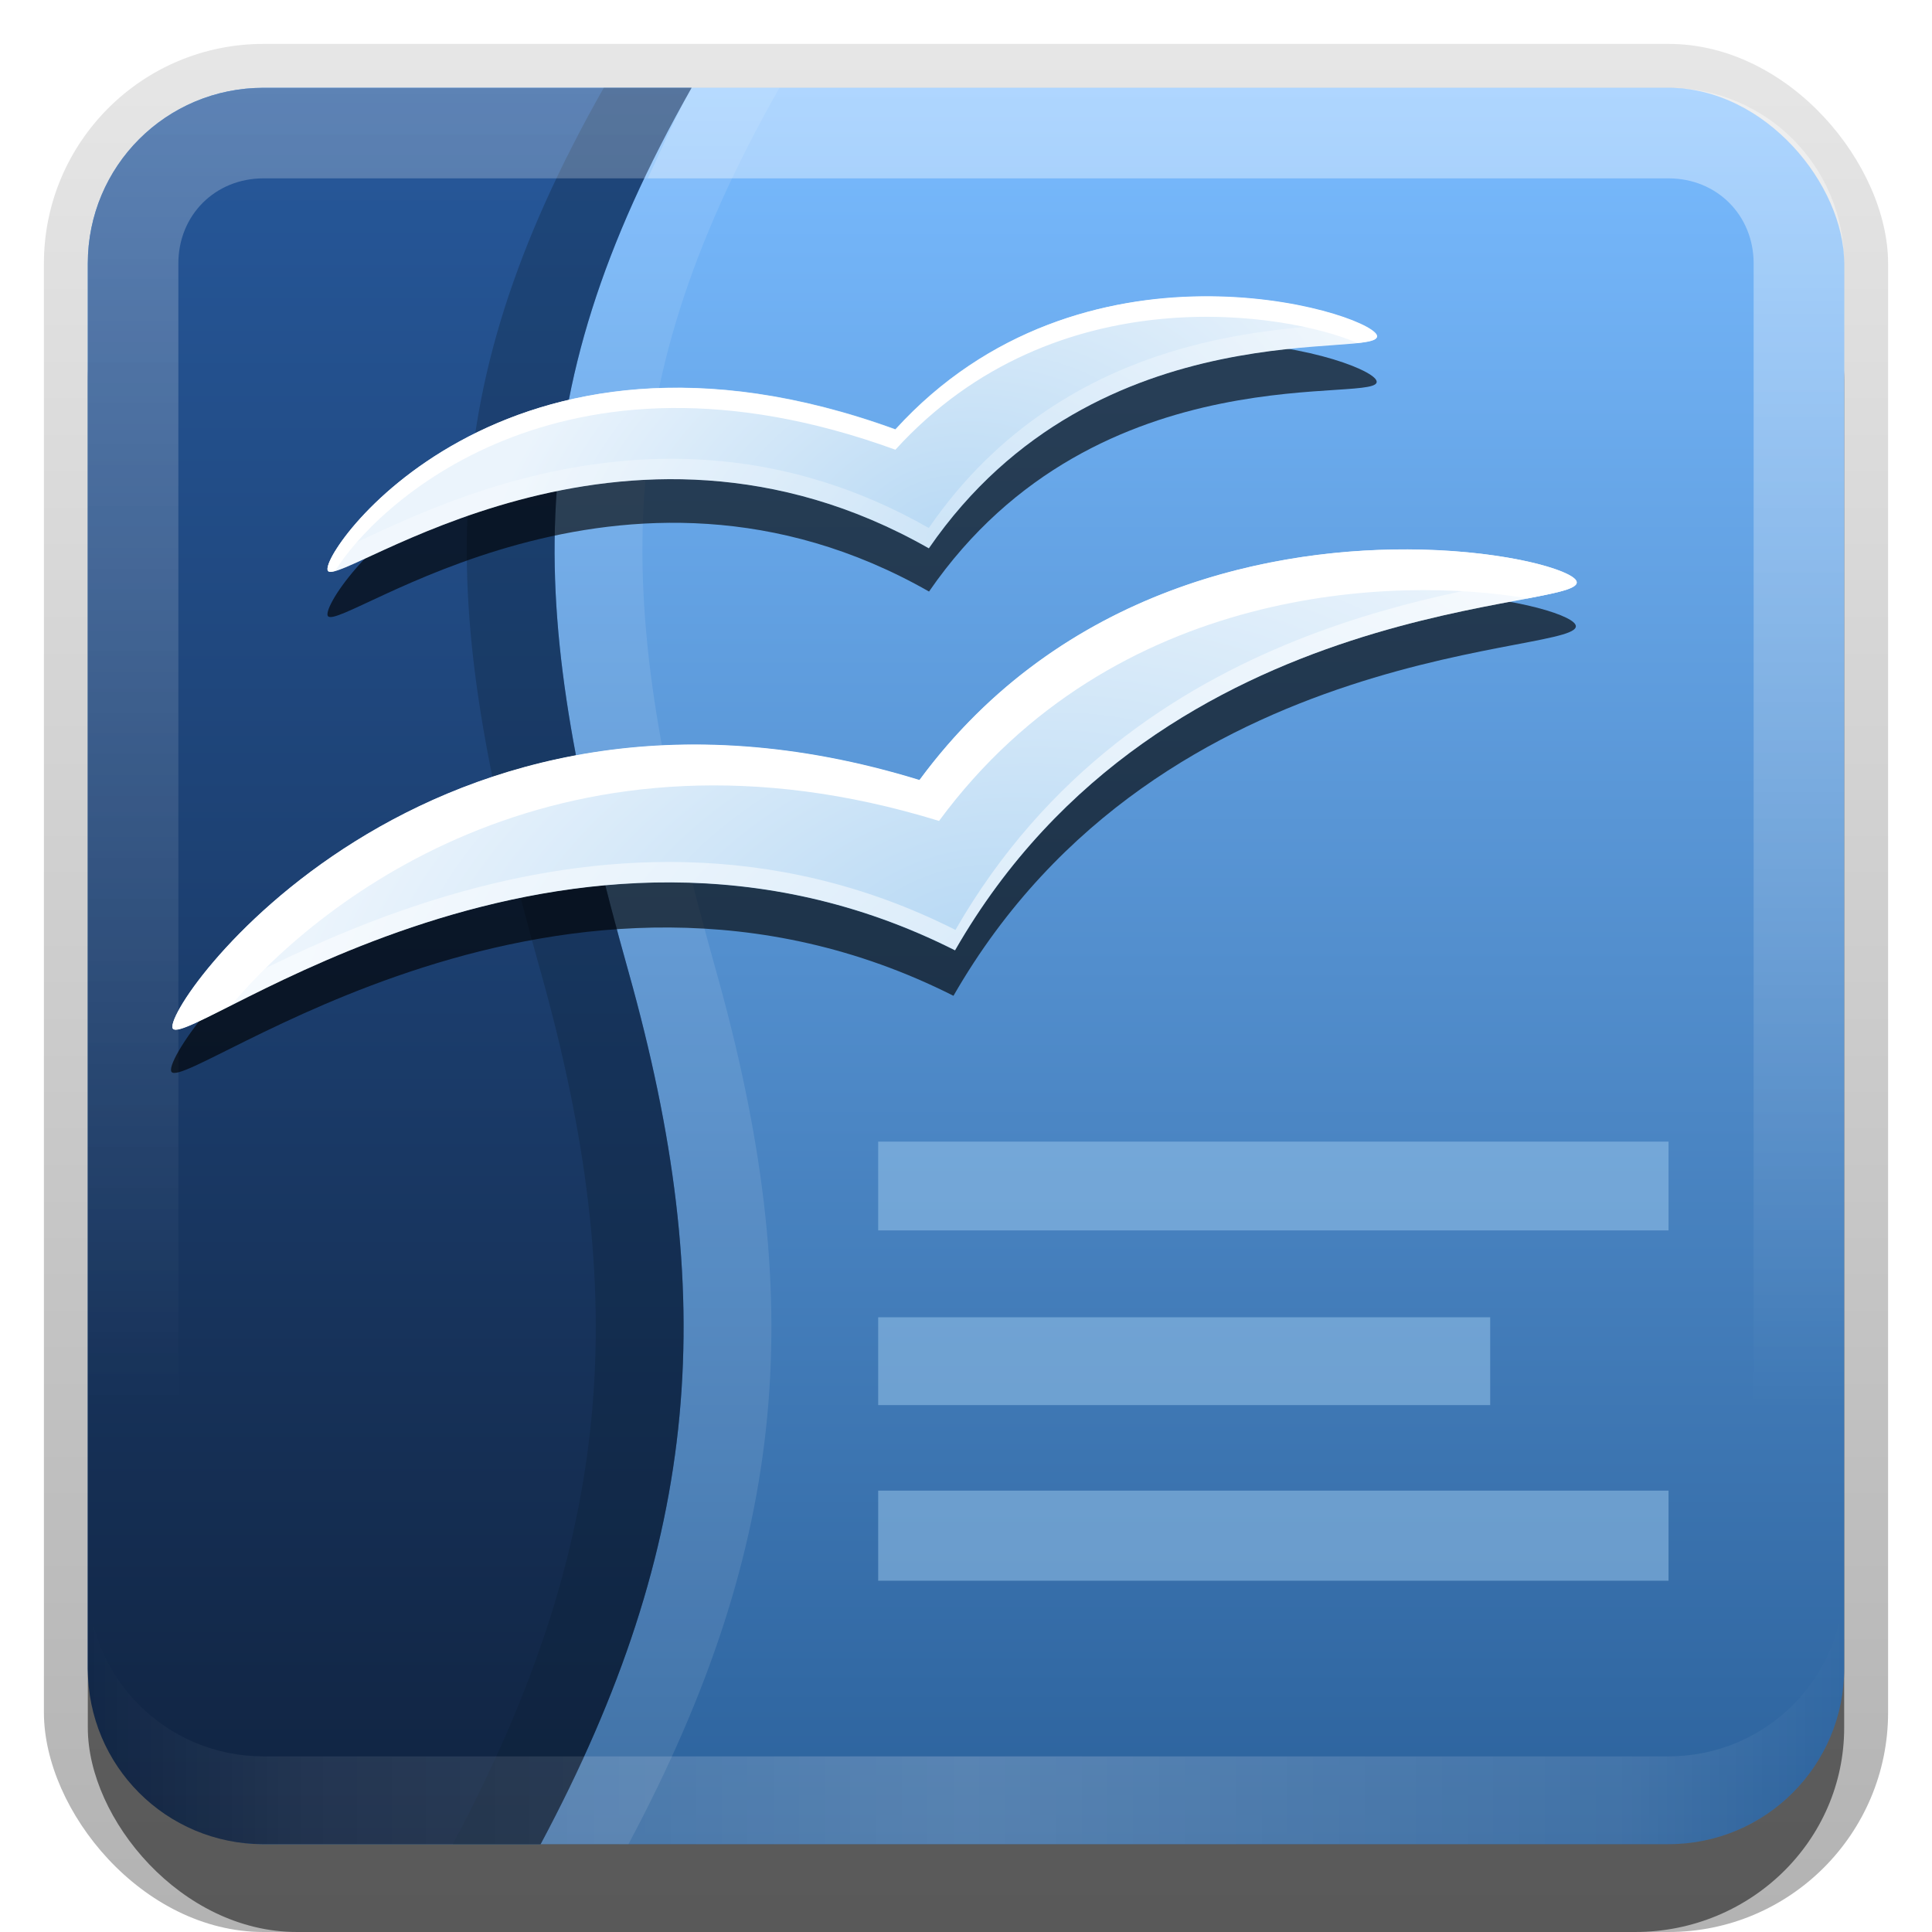 <?xml version="1.0" encoding="UTF-8" standalone="no"?>
<!-- Created with Inkscape (http://www.inkscape.org/) -->

<svg
   xmlns:dc="http://purl.org/dc/elements/1.1/"
   xmlns:cc="http://creativecommons.org/ns#"
   xmlns:rdf="http://www.w3.org/1999/02/22-rdf-syntax-ns#"
   xmlns:svg="http://www.w3.org/2000/svg"
   xmlns="http://www.w3.org/2000/svg"
   xmlns:xlink="http://www.w3.org/1999/xlink"
   xmlns:sodipodi="http://sodipodi.sourceforge.net/DTD/sodipodi-0.dtd"
   xmlns:inkscape="http://www.inkscape.org/namespaces/inkscape"
   width="22"
   height="22"
   id="svg2"
   sodipodi:version="0.32"
   inkscape:version="0.48.0 r9654"
   version="1.0"
   sodipodi:docname="ooo-writer.svg"
   inkscape:output_extension="org.inkscape.output.svg.inkscape"
   style="display:inline">
  <defs
     id="defs4">
    <radialGradient
       inkscape:collect="always"
       xlink:href="#linearGradient3601"
       id="radialGradient3787"
       gradientUnits="userSpaceOnUse"
       gradientTransform="matrix(0.223,-7.0899622e-2,4.4543385e-2,0.136,-2.457,6.148)"
       cx="48.194"
       cy="58.668"
       fx="48.194"
       fy="58.668"
       r="33.906" />
    <linearGradient
       id="linearGradient3601">
      <stop
         style="stop-color:#b8d9f4;stop-opacity:1;"
         offset="0"
         id="stop3603" />
      <stop
         style="stop-color:#ebf4fc;stop-opacity:1;"
         offset="1"
         id="stop3605" />
    </linearGradient>
    <radialGradient
       inkscape:collect="always"
       xlink:href="#linearGradient3601"
       id="radialGradient3789"
       gradientUnits="userSpaceOnUse"
       gradientTransform="matrix(0.198,-7.8566396e-2,5.8446146e-2,0.143,-1.116,4.367)"
       cx="48.241"
       cy="38.667"
       fx="48.241"
       fy="38.667"
       r="25.55" />
    <linearGradient
       id="linearGradient3700">
      <stop
         style="stop-color:#2b619b;stop-opacity:1;"
         offset="0"
         id="stop3702" />
      <stop
         style="stop-color:#79bbff;stop-opacity:1"
         offset="1"
         id="stop3704" />
    </linearGradient>
    <linearGradient
       id="linearGradient3513">
      <stop
         style="stop-color:#102340;stop-opacity:1;"
         offset="0"
         id="stop3515" />
      <stop
         style="stop-color:#27599c;stop-opacity:1;"
         offset="1"
         id="stop3517" />
    </linearGradient>
    <linearGradient
       inkscape:collect="always"
       id="linearGradient3327">
      <stop
         style="stop-color:#000000;stop-opacity:1;"
         offset="0"
         id="stop3330" />
      <stop
         style="stop-color:#000000;stop-opacity:0;"
         offset="1"
         id="stop3333" />
    </linearGradient>
    <linearGradient
       inkscape:collect="always"
       xlink:href="#linearGradient3327"
       id="linearGradient3335"
       x1="11.375"
       y1="22"
       x2="11.375"
       y2="-9.817"
       gradientUnits="userSpaceOnUse" />
    <linearGradient
       inkscape:collect="always"
       xlink:href="#linearGradient3700"
       id="linearGradient3181"
       x1="-3.061"
       y1="27.258"
       x2="-3.061"
       y2="7.254"
       gradientUnits="userSpaceOnUse"
       gradientTransform="translate(11.119,-6.258)" />
    <inkscape:perspective
       sodipodi:type="inkscape:persp3d"
       inkscape:vp_x="0 : 11 : 1"
       inkscape:vp_y="0 : 1000 : 0"
       inkscape:vp_z="22 : 11 : 1"
       inkscape:persp3d-origin="11 : 7.3333333 : 1"
       id="perspective2531" />
    <linearGradient
       id="ButtonShadow"
       gradientTransform="scale(0.988,1.012)"
       x1="9.355"
       y1="21.743"
       x2="9.355"
       y2="0.494"
       gradientUnits="userSpaceOnUse">
      <stop
         id="stop3277"
         offset="0"
         style="stop-color:#000000;stop-opacity:0.706;" />
      <stop
         id="stop3279"
         offset="1"
         style="stop-color:#000000;stop-opacity:0.157;" />
    </linearGradient>
    <linearGradient
       inkscape:collect="always"
       id="linearGradient3232">
      <stop
         style="stop-color:#000000;stop-opacity:1;"
         offset="0"
         id="stop3234" />
      <stop
         style="stop-color:#000000;stop-opacity:0;"
         offset="1"
         id="stop3236" />
    </linearGradient>
    <linearGradient
       gradientUnits="userSpaceOnUse"
       y2="-6"
       x2="11"
       y1="14.806"
       x1="11"
       id="linearGradient3221"
       xlink:href="#linearGradient3232"
       inkscape:collect="always" />
    <linearGradient
       id="ButtonColor"
       x1="10.32"
       y1="21"
       x2="10.32"
       y2="0.999"
       gradientUnits="userSpaceOnUse">
      <stop
         style="stop-color:#30516f;stop-opacity:1;"
         offset="0"
         id="stop3189" />
      <stop
         style="stop-color:#89accc;stop-opacity:1;"
         offset="1"
         id="stop3191" />
    </linearGradient>
    <linearGradient
       inkscape:collect="always"
       xlink:href="#ButtonShadow"
       id="linearGradient38042"
       gradientUnits="userSpaceOnUse"
       gradientTransform="scale(0.988,1.012)"
       x1="9.355"
       y1="21.743"
       x2="9.355"
       y2="0.494" />
    <linearGradient
       inkscape:collect="always"
       xlink:href="#linearGradient3513"
       id="linearGradient7513"
       x1="4.438"
       y1="21"
       x2="4.438"
       y2="0.978"
       gradientUnits="userSpaceOnUse" />
    <filter
       inkscape:collect="always"
       id="filter8820"
       x="-0.091"
       width="1.182"
       y="-0.346"
       height="1.693">
      <feGaussianBlur
         inkscape:collect="always"
         stdDeviation="0.453"
         id="feGaussianBlur8822" />
    </filter>
    <filter
       inkscape:collect="always"
       id="filter8828"
       x="-0.082"
       width="1.164"
       y="-0.223"
       height="1.447">
      <feGaussianBlur
         inkscape:collect="always"
         stdDeviation="0.542"
         id="feGaussianBlur8830" />
    </filter>
    <linearGradient
       inkscape:collect="always"
       xlink:href="#linearGradient3831"
       id="linearGradient3251"
       gradientUnits="userSpaceOnUse"
       spreadMethod="reflect"
       x1="11"
       y1="19.5"
       x2="21"
       y2="19.5" />
    <linearGradient
       id="linearGradient3831">
      <stop
         style="stop-color:#ffffff;stop-opacity:1;"
         offset="0"
         id="stop3833" />
      <stop
         id="stop3821"
         offset="0.75"
         style="stop-color:#ffffff;stop-opacity:0.498;" />
      <stop
         style="stop-color:#ffffff;stop-opacity:0;"
         offset="1"
         id="stop3835" />
    </linearGradient>
    <linearGradient
       inkscape:collect="always"
       xlink:href="#linearGradient3831"
       id="linearGradient3845"
       x1="11"
       y1="19.5"
       x2="21"
       y2="19.5"
       gradientUnits="userSpaceOnUse"
       spreadMethod="reflect" />
    <linearGradient
       id="linearGradient4039">
      <stop
         style="stop-color:#ffffff;stop-opacity:1;"
         offset="0"
         id="stop4041" />
      <stop
         id="stop4043"
         offset="0.75"
         style="stop-color:#ffffff;stop-opacity:0.498;" />
      <stop
         style="stop-color:#ffffff;stop-opacity:0;"
         offset="1"
         id="stop4045" />
    </linearGradient>
    <linearGradient
       inkscape:collect="always"
       xlink:href="#linearGradient3823"
       id="linearGradient3253"
       gradientUnits="userSpaceOnUse"
       x1="10"
       y1="1"
       x2="10"
       y2="16" />
    <linearGradient
       id="linearGradient3823">
      <stop
         id="stop3825"
         offset="0"
         style="stop-color:#ffffff;stop-opacity:1;" />
      <stop
         id="stop3829"
         offset="1"
         style="stop-color:#ffffff;stop-opacity:0;" />
    </linearGradient>
    <linearGradient
       y2="16"
       x2="10"
       y1="1"
       x1="10"
       gradientUnits="userSpaceOnUse"
       id="linearGradient3938"
       xlink:href="#linearGradient3823"
       inkscape:collect="always" />
    <linearGradient
       id="linearGradient4052">
      <stop
         id="stop4054"
         offset="0"
         style="stop-color:#ffffff;stop-opacity:1;" />
      <stop
         id="stop4056"
         offset="1"
         style="stop-color:#ffffff;stop-opacity:0;" />
    </linearGradient>
    <linearGradient
       y2="16"
       x2="10"
       y1="1"
       x1="10"
       gradientUnits="userSpaceOnUse"
       id="linearGradient4062"
       xlink:href="#linearGradient3823"
       inkscape:collect="always" />
  </defs>
  <sodipodi:namedview
     id="base"
     pagecolor="#ffffff"
     bordercolor="#e7e7e7"
     borderopacity="1"
     inkscape:pageopacity="0.0"
     inkscape:pageshadow="2"
     inkscape:zoom="17.313327"
     inkscape:cx="-1.9731968"
     inkscape:cy="13.805582"
     inkscape:document-units="px"
     inkscape:current-layer="layer1"
     showgrid="true"
     inkscape:showpageshadow="false"
     showguides="false"
     inkscape:guide-bbox="true"
     inkscape:window-width="1920"
     inkscape:window-height="1026"
     inkscape:window-x="0"
     inkscape:window-y="25"
     inkscape:window-maximized="1">
    <sodipodi:guide
       orientation="1,0"
       position="0,112"
       id="guide2383" />
    <sodipodi:guide
       orientation="0,1"
       position="26.278,128"
       id="guide2385" />
    <sodipodi:guide
       orientation="1,0"
       position="128,54.082"
       id="guide2387" />
    <sodipodi:guide
       orientation="0,1"
       position="78.156,0"
       id="guide2389" />
    <sodipodi:guide
       orientation="0,1"
       position="60.864,64.085"
       id="guide2391" />
    <inkscape:grid
       type="xygrid"
       id="grid3672"
       visible="true"
       enabled="true" />
  </sodipodi:namedview>
  <g
     inkscape:label="Button"
     inkscape:groupmode="layer"
     id="layer1">
    <g
       style="display:inline"
       id="g3337">
      <rect
         ry="2.5"
         rx="2.5"
         y="0.5"
         x="0.5"
         height="21.5"
         width="21"
         id="rect3371"
         style="opacity:0.3;fill:url(#linearGradient3335);fill-opacity:1;stroke:none;stroke-width:1;stroke-linecap:round;stroke-linejoin:miter;stroke-miterlimit:4;stroke-dasharray:none;stroke-opacity:1;display:inline" />
      <rect
         style="opacity:0.5;fill:#000000;fill-opacity:1;stroke:none;stroke-width:1;stroke-linecap:round;stroke-linejoin:miter;stroke-miterlimit:4;stroke-dasharray:none;stroke-opacity:1;display:inline"
         id="rect2553"
         width="20"
         height="20"
         x="1"
         y="2"
         rx="2.381"
         ry="2.326" />
    </g>
    <rect
       style="opacity:1;fill:url(#linearGradient3181);fill-opacity:1;fill-rule:evenodd;stroke:none;stroke-width:0.25;stroke-linecap:round;stroke-linejoin:miter;stroke-miterlimit:4;stroke-dasharray:none;stroke-dashoffset:0;stroke-opacity:1;display:inline"
       id="rect3173"
       width="20"
       height="20"
       x="1"
       y="1"
       rx="2"
       ry="2" />
    <path
       style="opacity:0.1;fill:#ffffff;fill-opacity:1;stroke:none;stroke-width:6;stroke-linecap:butt;stroke-linejoin:round;stroke-miterlimit:4;stroke-dasharray:none;stroke-dashoffset:0;stroke-opacity:1;display:inline"
       d="M 7.875,1 C 5.835,4.6 6.018,7.005 7.156,11.062 C 8.196,14.766 7.999,17.545 6.156,21 L 7.156,21 C 8.999,17.545 9.196,14.766 8.156,11.062 C 7.018,7.005 6.835,4.6 8.875,1 L 7.875,1 z"
       id="path7515" />
    <path
       style="opacity:1;fill:url(#linearGradient7513);fill-opacity:1;stroke:none;stroke-width:6;stroke-linecap:butt;stroke-linejoin:round;stroke-miterlimit:4;stroke-dasharray:none;stroke-dashoffset:0;stroke-opacity:1;display:inline"
       d="M 3,1 C 1.892,1 1,1.892 1,3 L 1,19 C 1,20.108 1.892,21 3,21 L 6.156,21 C 7.999,17.545 8.196,14.766 7.156,11.062 C 6.018,7.005 5.835,4.6 7.875,1 L 3,1 z"
       id="path2400" />
    <path
       id="path7520"
       d="M 6.875,1 C 4.835,4.6 5.018,7.005 6.156,11.062 C 7.196,14.766 6.999,17.545 5.156,21 L 6.156,21 C 7.999,17.545 8.196,14.766 7.156,11.062 C 6.018,7.005 5.835,4.6 7.875,1 L 6.875,1 z"
       style="opacity:0.3;fill:#0d1f35;fill-opacity:1;stroke:none;stroke-width:6;stroke-linecap:butt;stroke-linejoin:round;stroke-miterlimit:4;stroke-dasharray:none;stroke-dashoffset:0;stroke-opacity:1;display:inline" />
    <path
       style="opacity:0.5;fill:#9ecaef;fill-opacity:1;fill-rule:nonzero;stroke:none;stroke-width:1;stroke-linecap:square;stroke-linejoin:round;stroke-miterlimit:4;stroke-dasharray:none;stroke-dashoffset:0;stroke-opacity:1"
       d="M 10,13 L 10,14.011 L 19,14.011 L 19,13 L 10,13 z"
       id="path7555" />
    <path
       style="opacity:0.5;fill:#9ecaef;fill-opacity:1;fill-rule:nonzero;stroke:none;stroke-width:1;stroke-linecap:square;stroke-linejoin:round;stroke-miterlimit:4;stroke-dasharray:none;stroke-dashoffset:0;stroke-opacity:1"
       d="M 10,15 L 10,16 L 16.969,16 L 16.969,15 L 10,15 z"
       id="path7553" />
    <path
       style="opacity:0.5;fill:#9ecaef;fill-opacity:1;fill-rule:nonzero;stroke:none;stroke-width:1;stroke-linecap:square;stroke-linejoin:round;stroke-miterlimit:4;stroke-dasharray:none;stroke-dashoffset:0;stroke-opacity:1"
       d="M 10,16.974 L 10,18 L 19,18 L 19,16.974 L 10,16.974 z"
       id="rect3669" />
    <path
       inkscape:connector-curvature="0"
       style="opacity:0.25;fill:url(#linearGradient4062);fill-opacity:1;fill-rule:evenodd;stroke:none;display:inline"
       d="M 3,1 C 1.892,1 1,1.892 1,3 l 0,16 c 0,1.108 0.892,2 2,2 l 3.156,0 c 0.185,-0.347 0.348,-0.696 0.5,-1.031 L 3,19.969 C 2.45,19.969 2.031,19.55 2.031,19 l 0,-16 C 2.031,2.45 2.45,2.031 3,2.031 l 4.375,0 C 7.533,1.7 7.676,1.351 7.875,1 L 3,1 z"
       id="rect3050" />
    <path
       inkscape:connector-curvature="0"
       style="opacity:0.15;fill:url(#linearGradient3845);fill-opacity:1;fill-rule:evenodd;stroke:none;display:inline"
       d="m 1,18 0,1 c 0,1.108 0.892,2 2,2 l 3.156,0 c 0.181,-0.339 0.351,-0.673 0.5,-1 L 3,20 C 1.892,20 1,19.108 1,18 z"
       id="path3235" />
    <path
       style="opacity:0.4;fill:url(#linearGradient3253);fill-opacity:1;fill-rule:evenodd;stroke:none;display:inline"
       d="M 7.875,1 C 7.676,1.351 7.533,1.7 7.375,2.031 l 11.625,0 c 0.55,0 0.969,0.419 0.969,0.969 l 0,16 c 0,0.55 -0.419,0.969 -0.969,0.969 l -12.344,0 C 6.504,20.304 6.341,20.653 6.156,21 L 19,21 c 1.108,0 2,-0.892 2,-2 L 21,3 C 21,1.892 20.108,1 19,1 L 7.875,1 z"
       id="path3218"
       inkscape:connector-curvature="0" />
    <path
       style="opacity:0.2;fill:url(#linearGradient3251);fill-opacity:1;fill-rule:evenodd;stroke:none;display:inline"
       d="m 21,18 c 0,1.108 -0.892,2 -2,2 L 6.656,20 c -0.149,0.327 -0.319,0.661 -0.5,1 L 19,21 c 1.108,0 2,-0.892 2,-2 l 0,-1 z"
       id="path3230"
       inkscape:connector-curvature="0" />
  </g>
  <g
     inkscape:groupmode="layer"
     id="layer2"
     inkscape:label="Symbol"
     sodipodi:insensitive="true">
    <path
       style="opacity:0.8;fill:#000000;fill-opacity:1;fill-rule:evenodd;stroke:none;stroke-width:1px;stroke-linecap:butt;stroke-linejoin:miter;stroke-opacity:1;filter:url(#filter8820)"
       d="M 13.672,3.892 C 12.585,3.904 11.263,4.229 10.204,5.392 C 5.725,3.761 3.597,6.859 3.735,7.017 C 3.892,7.197 7.088,4.747 10.579,6.736 C 12.508,3.935 15.82,4.632 15.672,4.33 C 15.606,4.194 14.76,3.88 13.672,3.892 z"
       id="path8810" />
    <path
       style="opacity:0.8;fill:#000000;fill-opacity:1;fill-rule:evenodd;stroke:none;stroke-width:1px;stroke-linecap:butt;stroke-linejoin:miter;stroke-opacity:1;filter:url(#filter8828)"
       d="M 16.094,6.594 C 14.443,6.596 12.034,7.136 10.469,9.375 C 4.806,7.788 1.846,12.224 2.031,12.406 C 2.242,12.614 6.422,9.19 10.906,11.312 C 13.182,7.103 18.086,7.265 17.875,6.906 C 17.804,6.785 17.084,6.592 16.094,6.594 z"
       id="path7537"
       transform="matrix(1,2.5426144e-2,-2.5426144e-2,1,0.239,-0.25)" />
    <path
       style="fill:url(#radialGradient3787);fill-opacity:1;fill-rule:evenodd;stroke:none;stroke-width:1px;stroke-linecap:butt;stroke-linejoin:miter;stroke-opacity:1"
       d="M 1.972,11.716 C 1.791,11.529 4.848,7.155 10.468,8.885 C 13.063,5.367 17.768,6.284 17.949,6.611 C 18.15,6.976 13.257,6.671 10.875,10.822 C 6.446,8.586 2.177,11.928 1.972,11.716 z"
       id="path3597"
       sodipodi:nodetypes="cczcz" />
    <path
       sodipodi:nodetypes="cczcz"
       id="path3599"
       d="M 3.735,6.503 C 3.597,6.345 5.717,3.258 10.196,4.888 C 12.314,2.562 15.54,3.543 15.673,3.815 C 15.821,4.117 12.506,3.443 10.577,6.244 C 7.087,4.255 3.892,6.683 3.735,6.503 z"
       style="fill:url(#radialGradient3789);fill-opacity:1;fill-rule:evenodd;stroke:none;stroke-width:1px;stroke-linecap:butt;stroke-linejoin:miter;stroke-opacity:1" />
    <path
       style="fill:#ffffff;fill-opacity:1;fill-rule:evenodd;stroke:none;stroke-width:1px;stroke-linecap:butt;stroke-linejoin:miter;stroke-opacity:1"
       d="M 13.682,3.374 C 12.594,3.385 11.255,3.727 10.196,4.891 C 5.717,3.26 3.598,6.343 3.736,6.501 C 3.747,6.514 3.777,6.511 3.817,6.501 C 4.255,5.781 6.359,3.724 10.196,5.121 C 12.028,3.108 14.687,3.568 15.457,3.906 C 15.613,3.889 15.702,3.864 15.677,3.812 C 15.61,3.676 14.769,3.362 13.682,3.374 z"
       id="path3617" />
    <path
       style="fill:#ffffff;fill-opacity:1;fill-rule:evenodd;stroke:none;stroke-width:1px;stroke-linecap:butt;stroke-linejoin:miter;stroke-opacity:1"
       d="M 16.188,6.258 C 14.537,6.219 12.092,6.683 10.471,8.882 C 4.85,7.151 1.79,11.528 1.97,11.715 C 2.014,11.759 2.271,11.628 2.635,11.444 C 3.662,10.221 6.443,8.039 10.693,9.348 C 12.686,6.644 15.919,6.56 17.394,6.814 C 17.774,6.742 17.993,6.694 17.948,6.612 C 17.88,6.49 17.178,6.282 16.188,6.258 z"
       id="path3622" />
    <path
       style="opacity:0.5;fill:#ffffff;fill-opacity:1;fill-rule:evenodd;stroke:none;stroke-width:1px;stroke-linecap:butt;stroke-linejoin:miter;stroke-opacity:1"
       d="M 17.768,6.507 C 16.868,6.747 12.94,7.002 10.88,10.589 C 6.695,8.476 2.654,11.345 2.049,11.487 C 1.98,11.611 1.949,11.692 1.97,11.715 C 2.176,11.928 6.446,8.583 10.875,10.819 C 13.257,6.669 18.149,6.977 17.948,6.612 C 17.931,6.581 17.861,6.545 17.768,6.507 z"
       id="path3627" />
    <path
       style="opacity:0.3;fill:#ffffff;fill-opacity:1;fill-rule:evenodd;stroke:none;stroke-width:1px;stroke-linecap:butt;stroke-linejoin:miter;stroke-opacity:1"
       d="M 15.457,3.676 C 14.71,3.757 12.172,3.695 10.576,6.012 C 7.329,4.162 4.345,6.132 3.817,6.271 C 3.743,6.391 3.716,6.478 3.736,6.501 C 3.893,6.681 7.085,4.254 10.576,6.242 C 12.505,3.441 15.824,4.114 15.677,3.812 C 15.659,3.776 15.577,3.728 15.457,3.676 z"
       id="path3633" />
  </g>
</svg>
